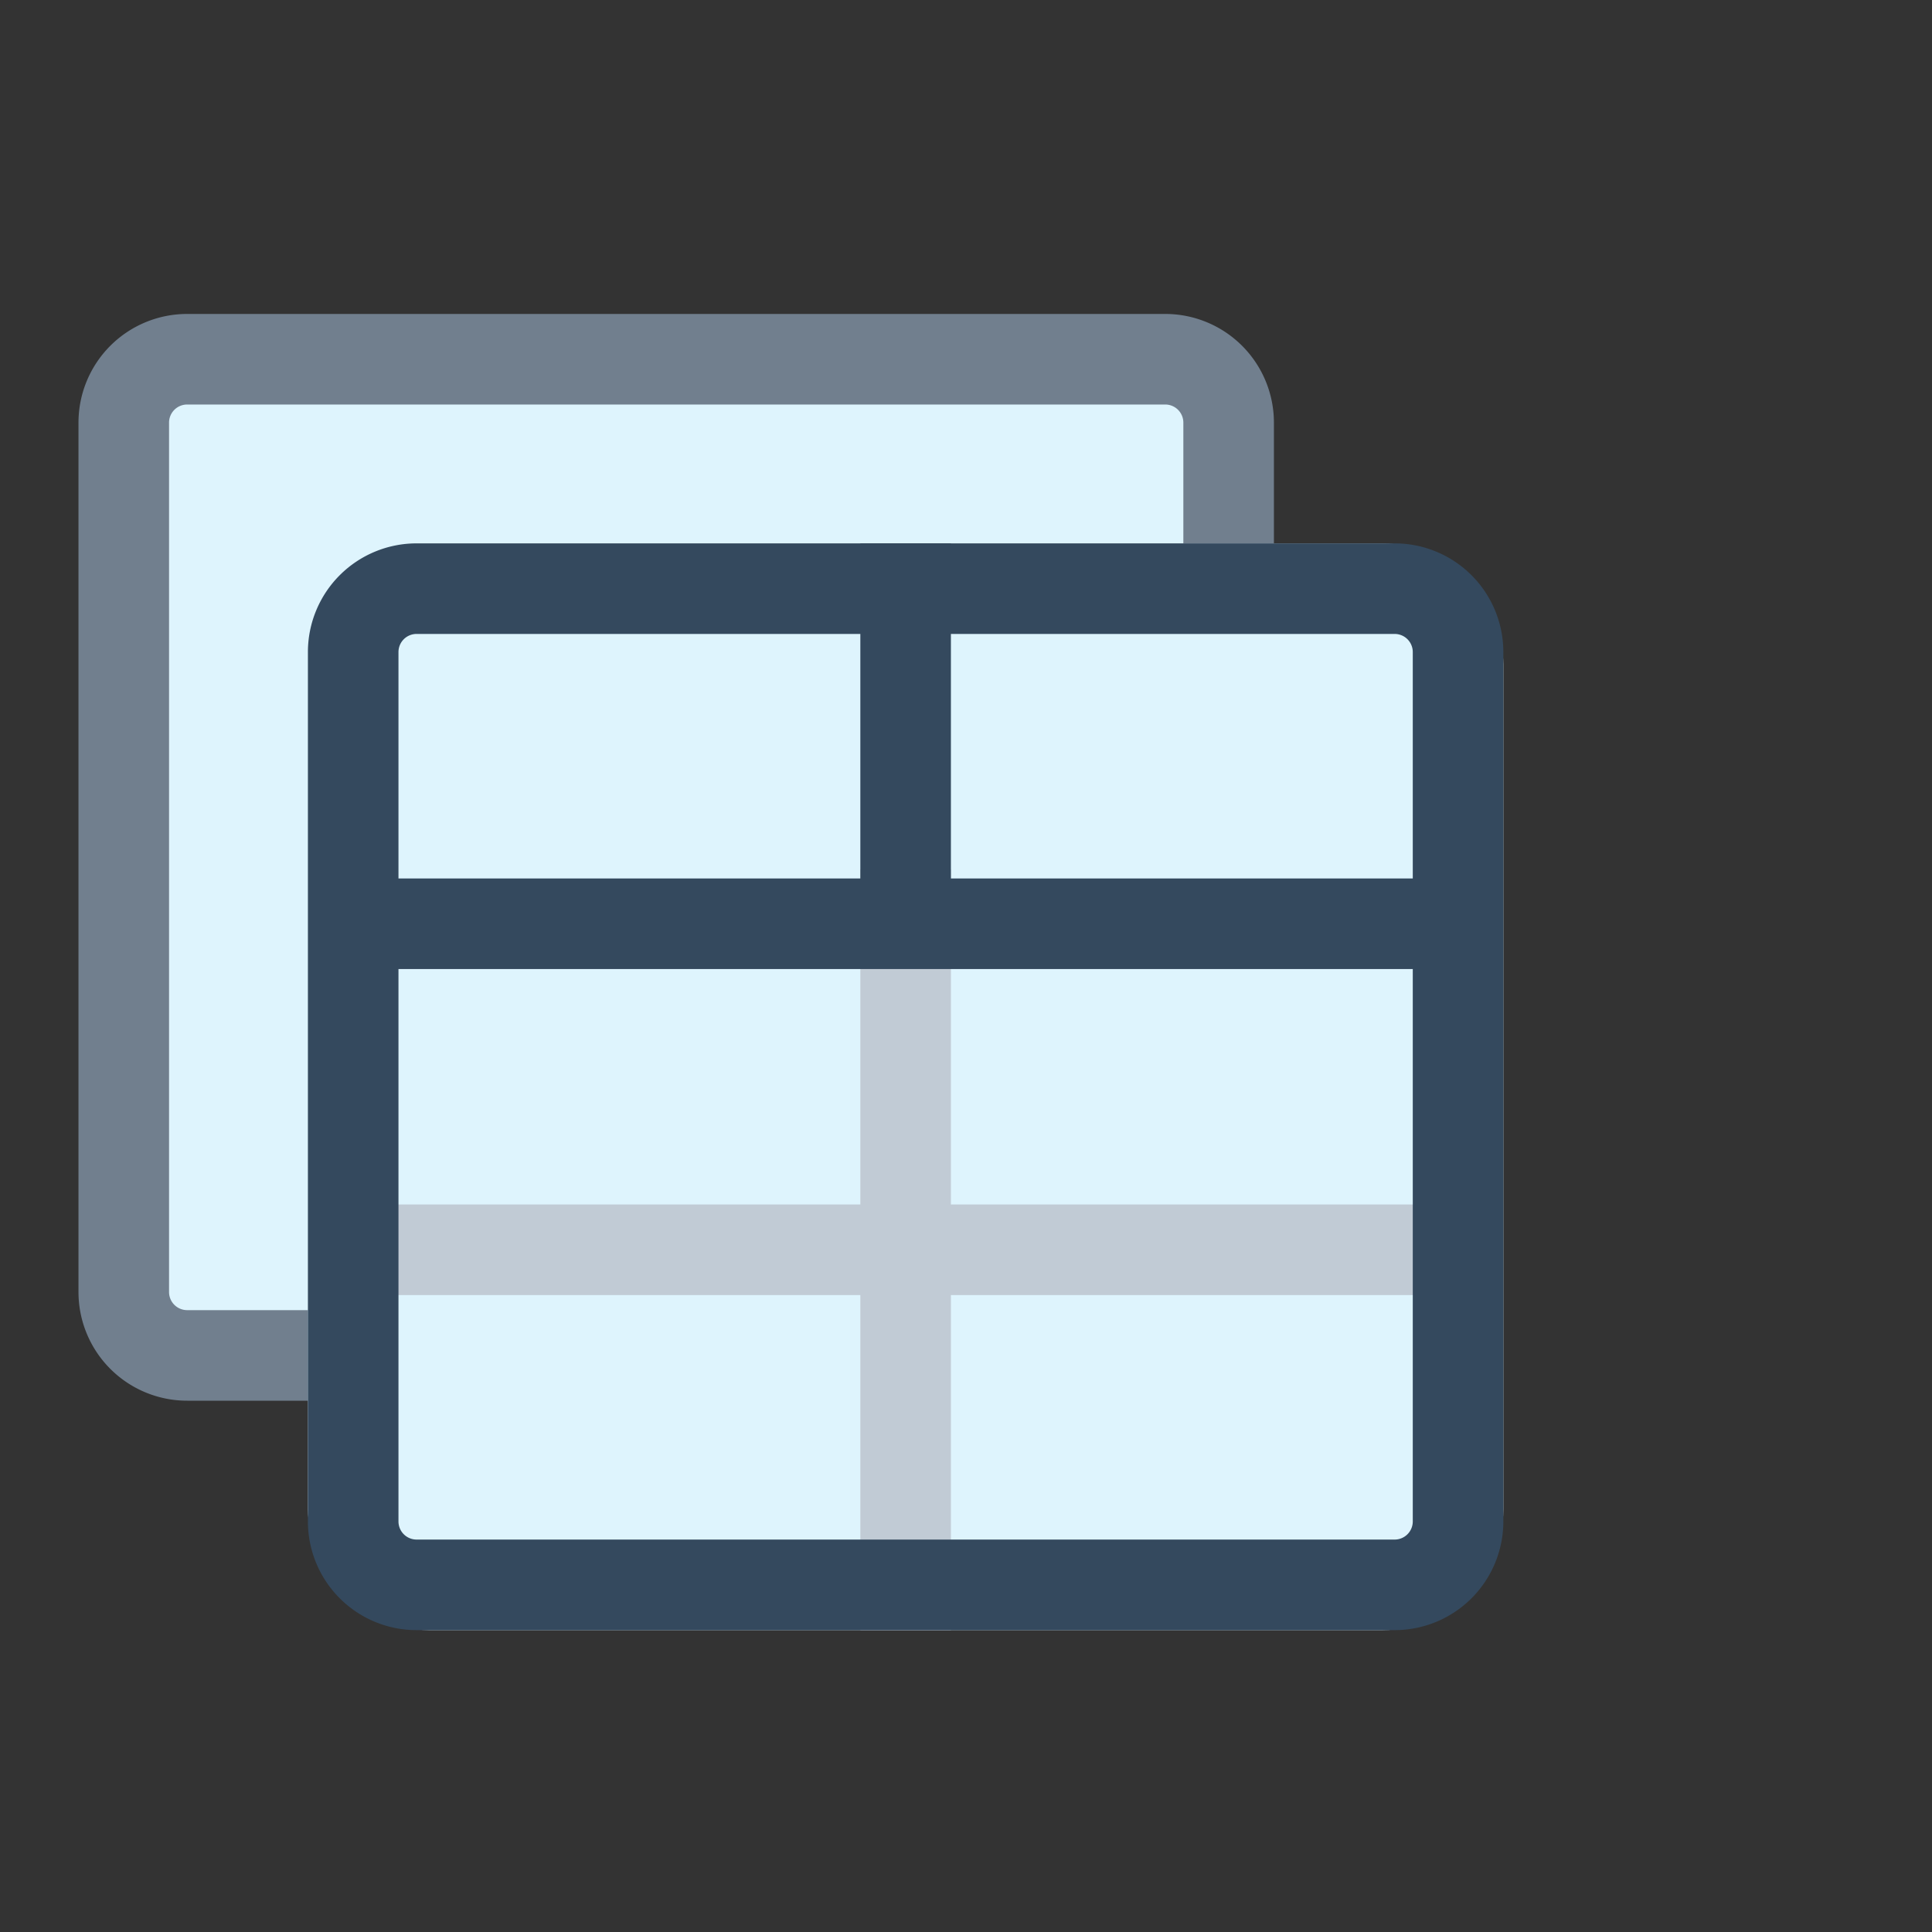 <svg id="Layer_1" data-name="Layer 1" xmlns="http://www.w3.org/2000/svg" viewBox="0 0 16 16"><rect x="0" y="0" width="16" height="16" fill="#333333" stroke="none"/><defs><style>.cls-1{fill:#def4fd;}.cls-2{fill:#717f8e;}.cls-3,.cls-4,.cls-6{fill:none;stroke-width:0.75px;}.cls-3{stroke:#c1cbd5;}.cls-3,.cls-6{stroke-linejoin:round;}.cls-4,.cls-6{stroke:#34495e;}.cls-4{stroke-miterlimit:10;}.cls-5{fill:#34495e;}</style></defs><title>coll-table</title><path class="cls-1" d="M1.55,3h8.1a.53.53,0,0,1,.53.53v7.2a.52.52,0,0,1-.52.52H1.55A.52.52,0,0,1,1,10.7V3.5A.52.52,0,0,1,1.55,3Z"/><path class="cls-2" d="M9.65,3.35a.15.15,0,0,1,.15.15v7.2a.15.15,0,0,1-.15.15H1.55a.15.15,0,0,1-.15-.15V3.5a.15.15,0,0,1,.15-.15h8.1m0-.75H1.55a.9.9,0,0,0-.9.9v7.2a.9.9,0,0,0,.9.9h8.1a.9.9,0,0,0,.9-.9V3.5a.9.9,0,0,0-.9-.9Z"/><rect class="cls-1" x="2.55" y="4.5" width="9.9" height="9" rx="1" ry="1"/><line class="cls-3" x1="7.5" y1="7.2" x2="7.5" y2="13.5"/><line class="cls-3" x1="3" y1="10.35" x2="12" y2="10.35"/><line class="cls-4" x1="7.5" y1="4.5" x2="7.5" y2="7.65"/><path class="cls-5" d="M11.55,5.25a.15.15,0,0,1,.15.15v7.2a.15.15,0,0,1-.15.15H3.45a.15.15,0,0,1-.15-.15V5.4a.15.15,0,0,1,.15-.15h8.1m0-.75H3.45a.9.9,0,0,0-.9.9v7.2a.9.9,0,0,0,.9.9h8.1a.9.9,0,0,0,.9-.9V5.4a.9.9,0,0,0-.9-.9Z"/><line class="cls-6" x1="12" y1="7.65" x2="3" y2="7.65"/></svg>